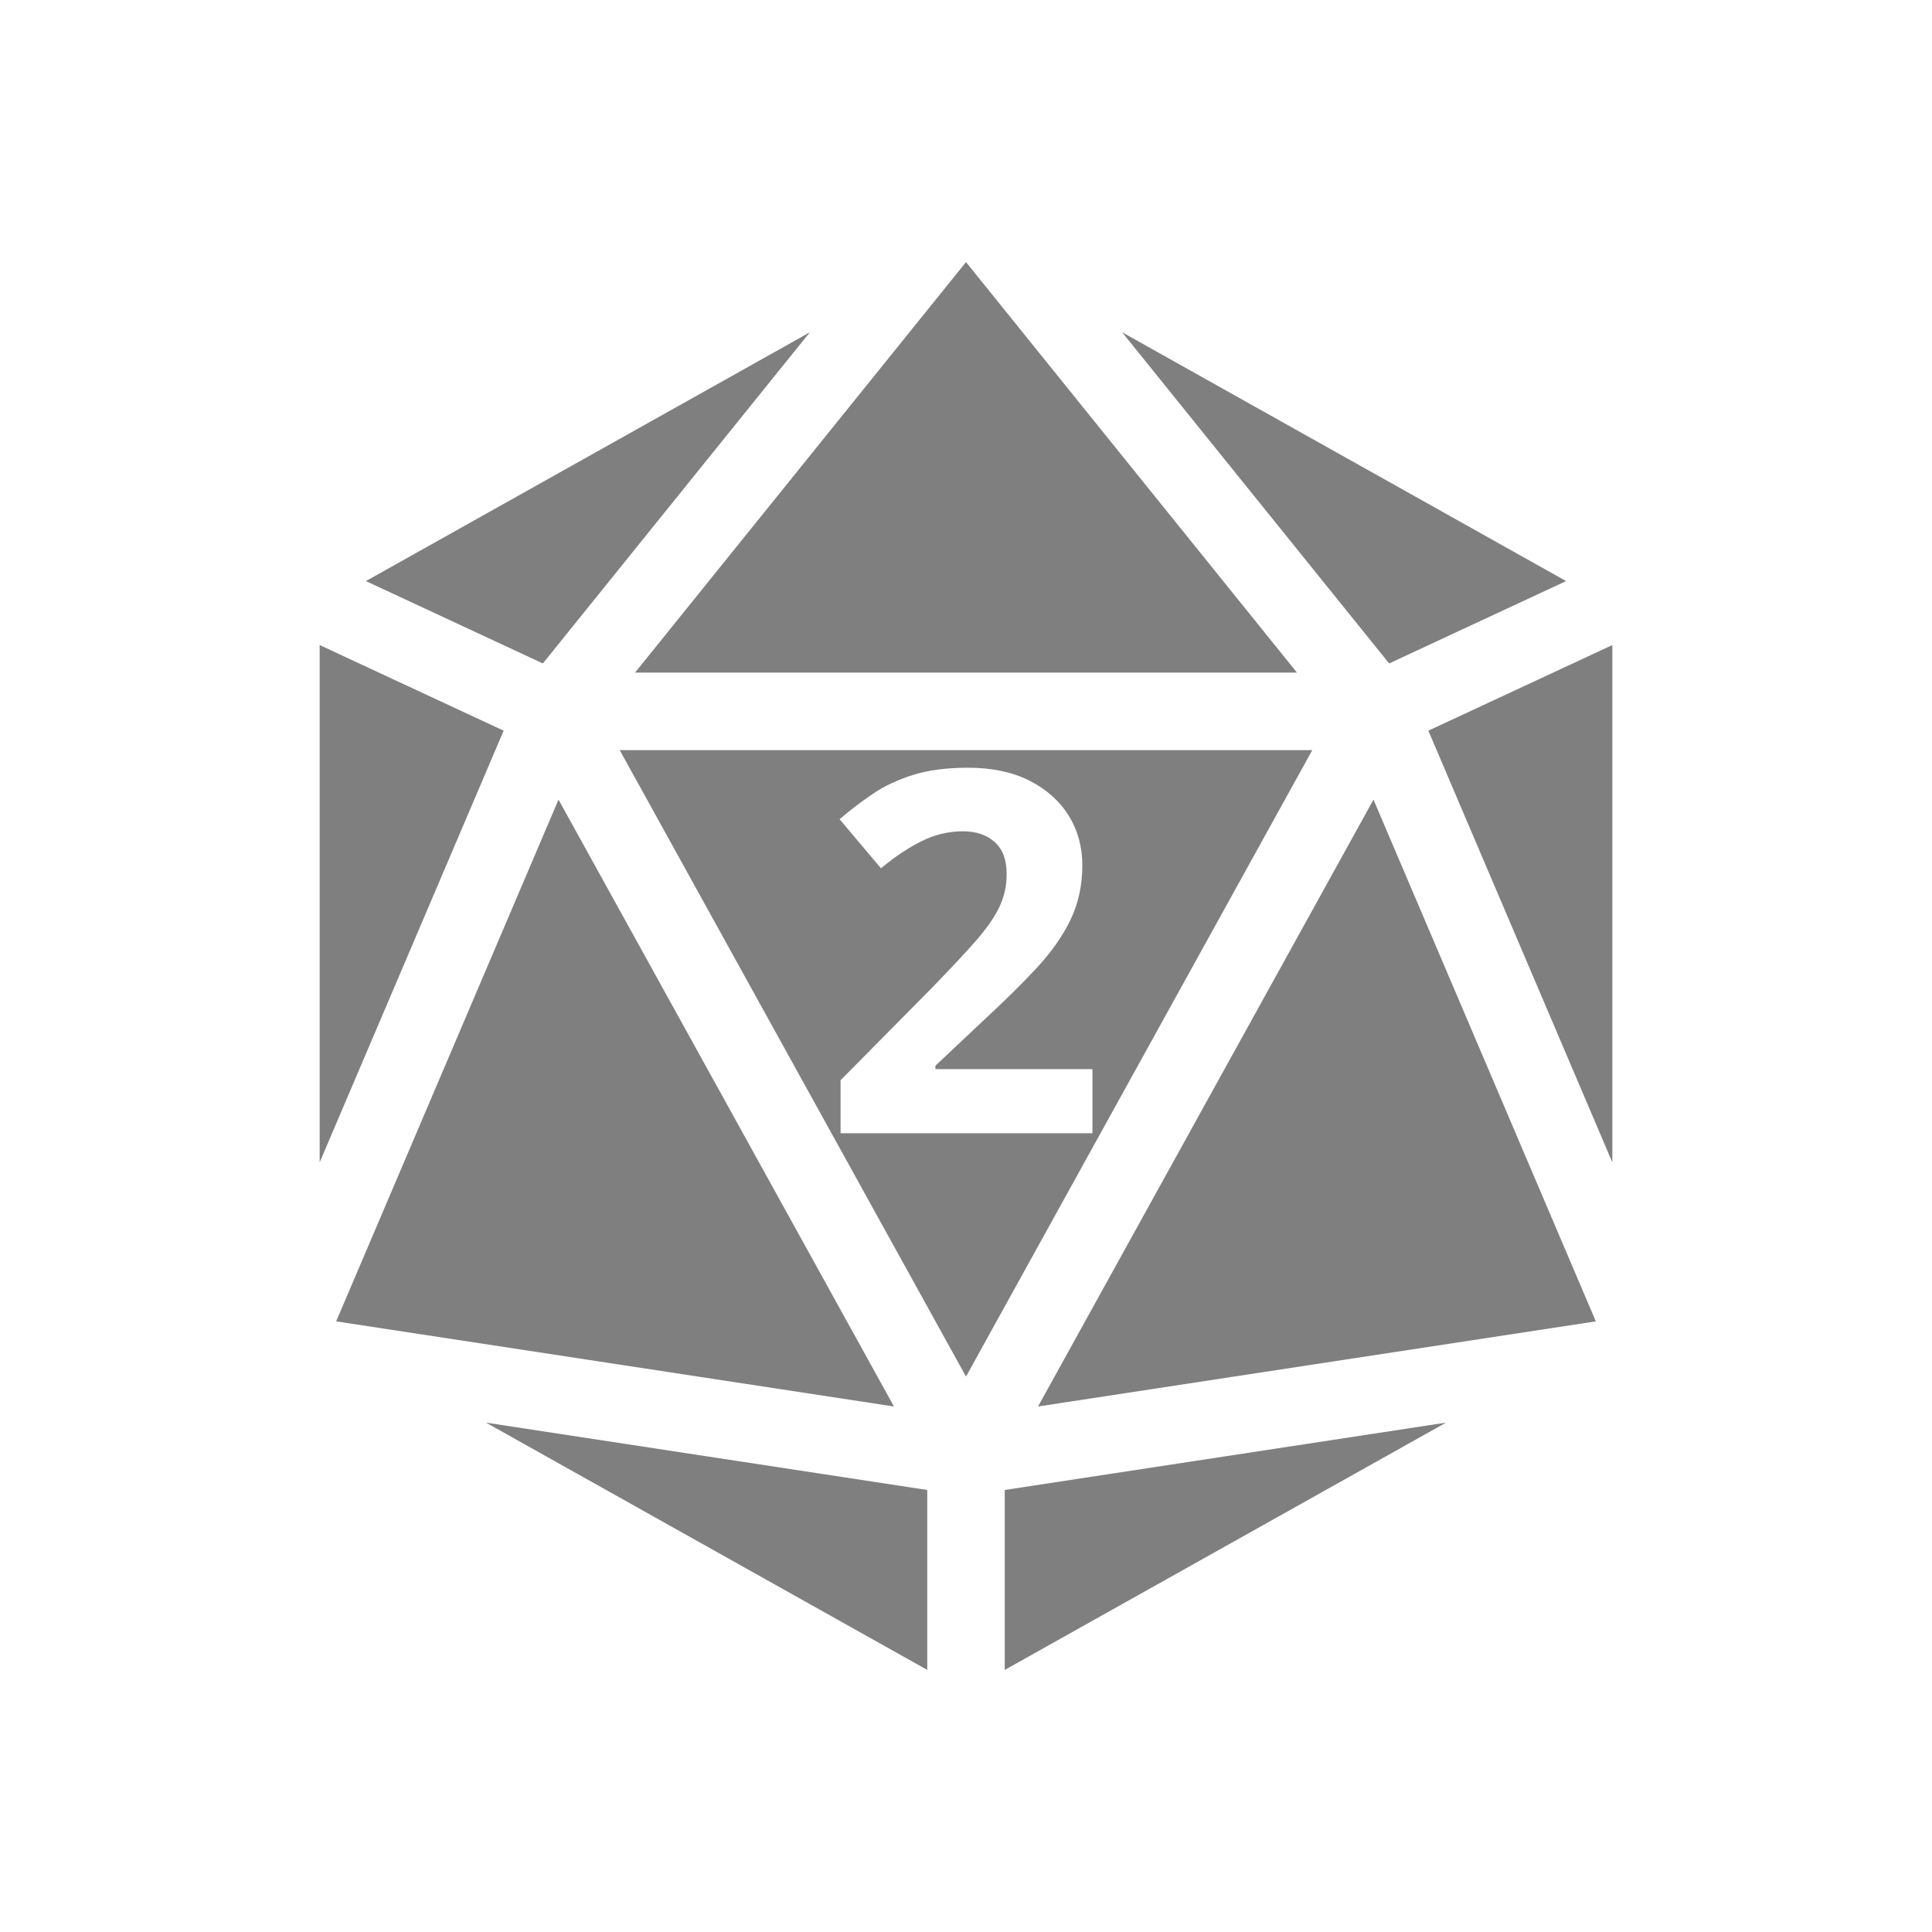 <?xml version="1.0" encoding="UTF-8" standalone="no"?><!DOCTYPE svg PUBLIC "-//W3C//DTD SVG 1.1//EN" "http://www.w3.org/Graphics/SVG/1.1/DTD/svg11.dtd"><svg width="100%" height="100%" viewBox="0 0 1900 1900" version="1.1" xmlns="http://www.w3.org/2000/svg" xmlns:xlink="http://www.w3.org/1999/xlink" xml:space="preserve" xmlns:serif="http://www.serif.com/" style="fill-rule:evenodd;clip-rule:evenodd;stroke-linejoin:round;stroke-miterlimit:2;"><path d="M911.887,1642.25l-0,-176.953l-433.937,-66.227l433.937,243.18Zm76.226,-176.953l0,176.953l433.936,-243.18l-433.936,66.227Zm32.724,-82.104l548.572,-83.723l-218.672,-513.083l-329.9,596.806Zm-471.574,-596.806l-218.672,513.083l548.572,83.723l-329.9,-596.806Zm60.182,-48.691l340.555,616.081l340.555,-616.081l-681.11,-0Zm-295.069,405.398l180.928,-424.52l-180.928,-84.197l0,508.717Zm1090.32,-424.52l180.928,424.52l-0,-508.717l-180.928,84.197Zm-330.357,395.866l-247.709,-0l0,-52.111l88.953,-89.922c17.935,-18.42 32.357,-33.811 43.264,-46.172c10.907,-12.362 18.824,-23.632 23.753,-33.812c4.928,-10.18 7.392,-21.087 7.392,-32.721c0,-14.058 -3.918,-24.601 -11.755,-31.63c-7.837,-7.029 -18.3,-10.543 -31.388,-10.543c-13.735,-0 -27.065,3.151 -39.992,9.452c-12.927,6.302 -26.419,15.27 -40.477,26.904l-40.719,-48.233c10.18,-8.725 20.965,-16.966 32.357,-24.722c11.392,-7.756 24.642,-14.018 39.75,-18.784c15.108,-4.767 33.246,-7.15 54.413,-7.15c23.269,-0 43.265,4.201 59.989,12.603c16.724,8.403 29.61,19.835 38.659,34.296c9.048,14.462 13.573,30.823 13.573,49.082c-0,19.551 -3.878,37.406 -11.634,53.565c-7.756,16.158 -19.027,32.155 -33.812,47.99c-14.785,15.836 -32.6,33.367 -53.444,52.596l-45.567,42.901l0,3.393l154.394,-0l0,63.018Zm-449.824,-452.971l650.97,-0l-325.485,-403.709l-325.485,403.709Zm-264.677,-90.013l174.035,80.99l262.559,-325.659l-436.594,244.669Zm1006.29,80.99l174.035,-80.99l-436.594,-244.67l262.559,325.66Z" style="fill:#7f7f7f;"/></svg>
